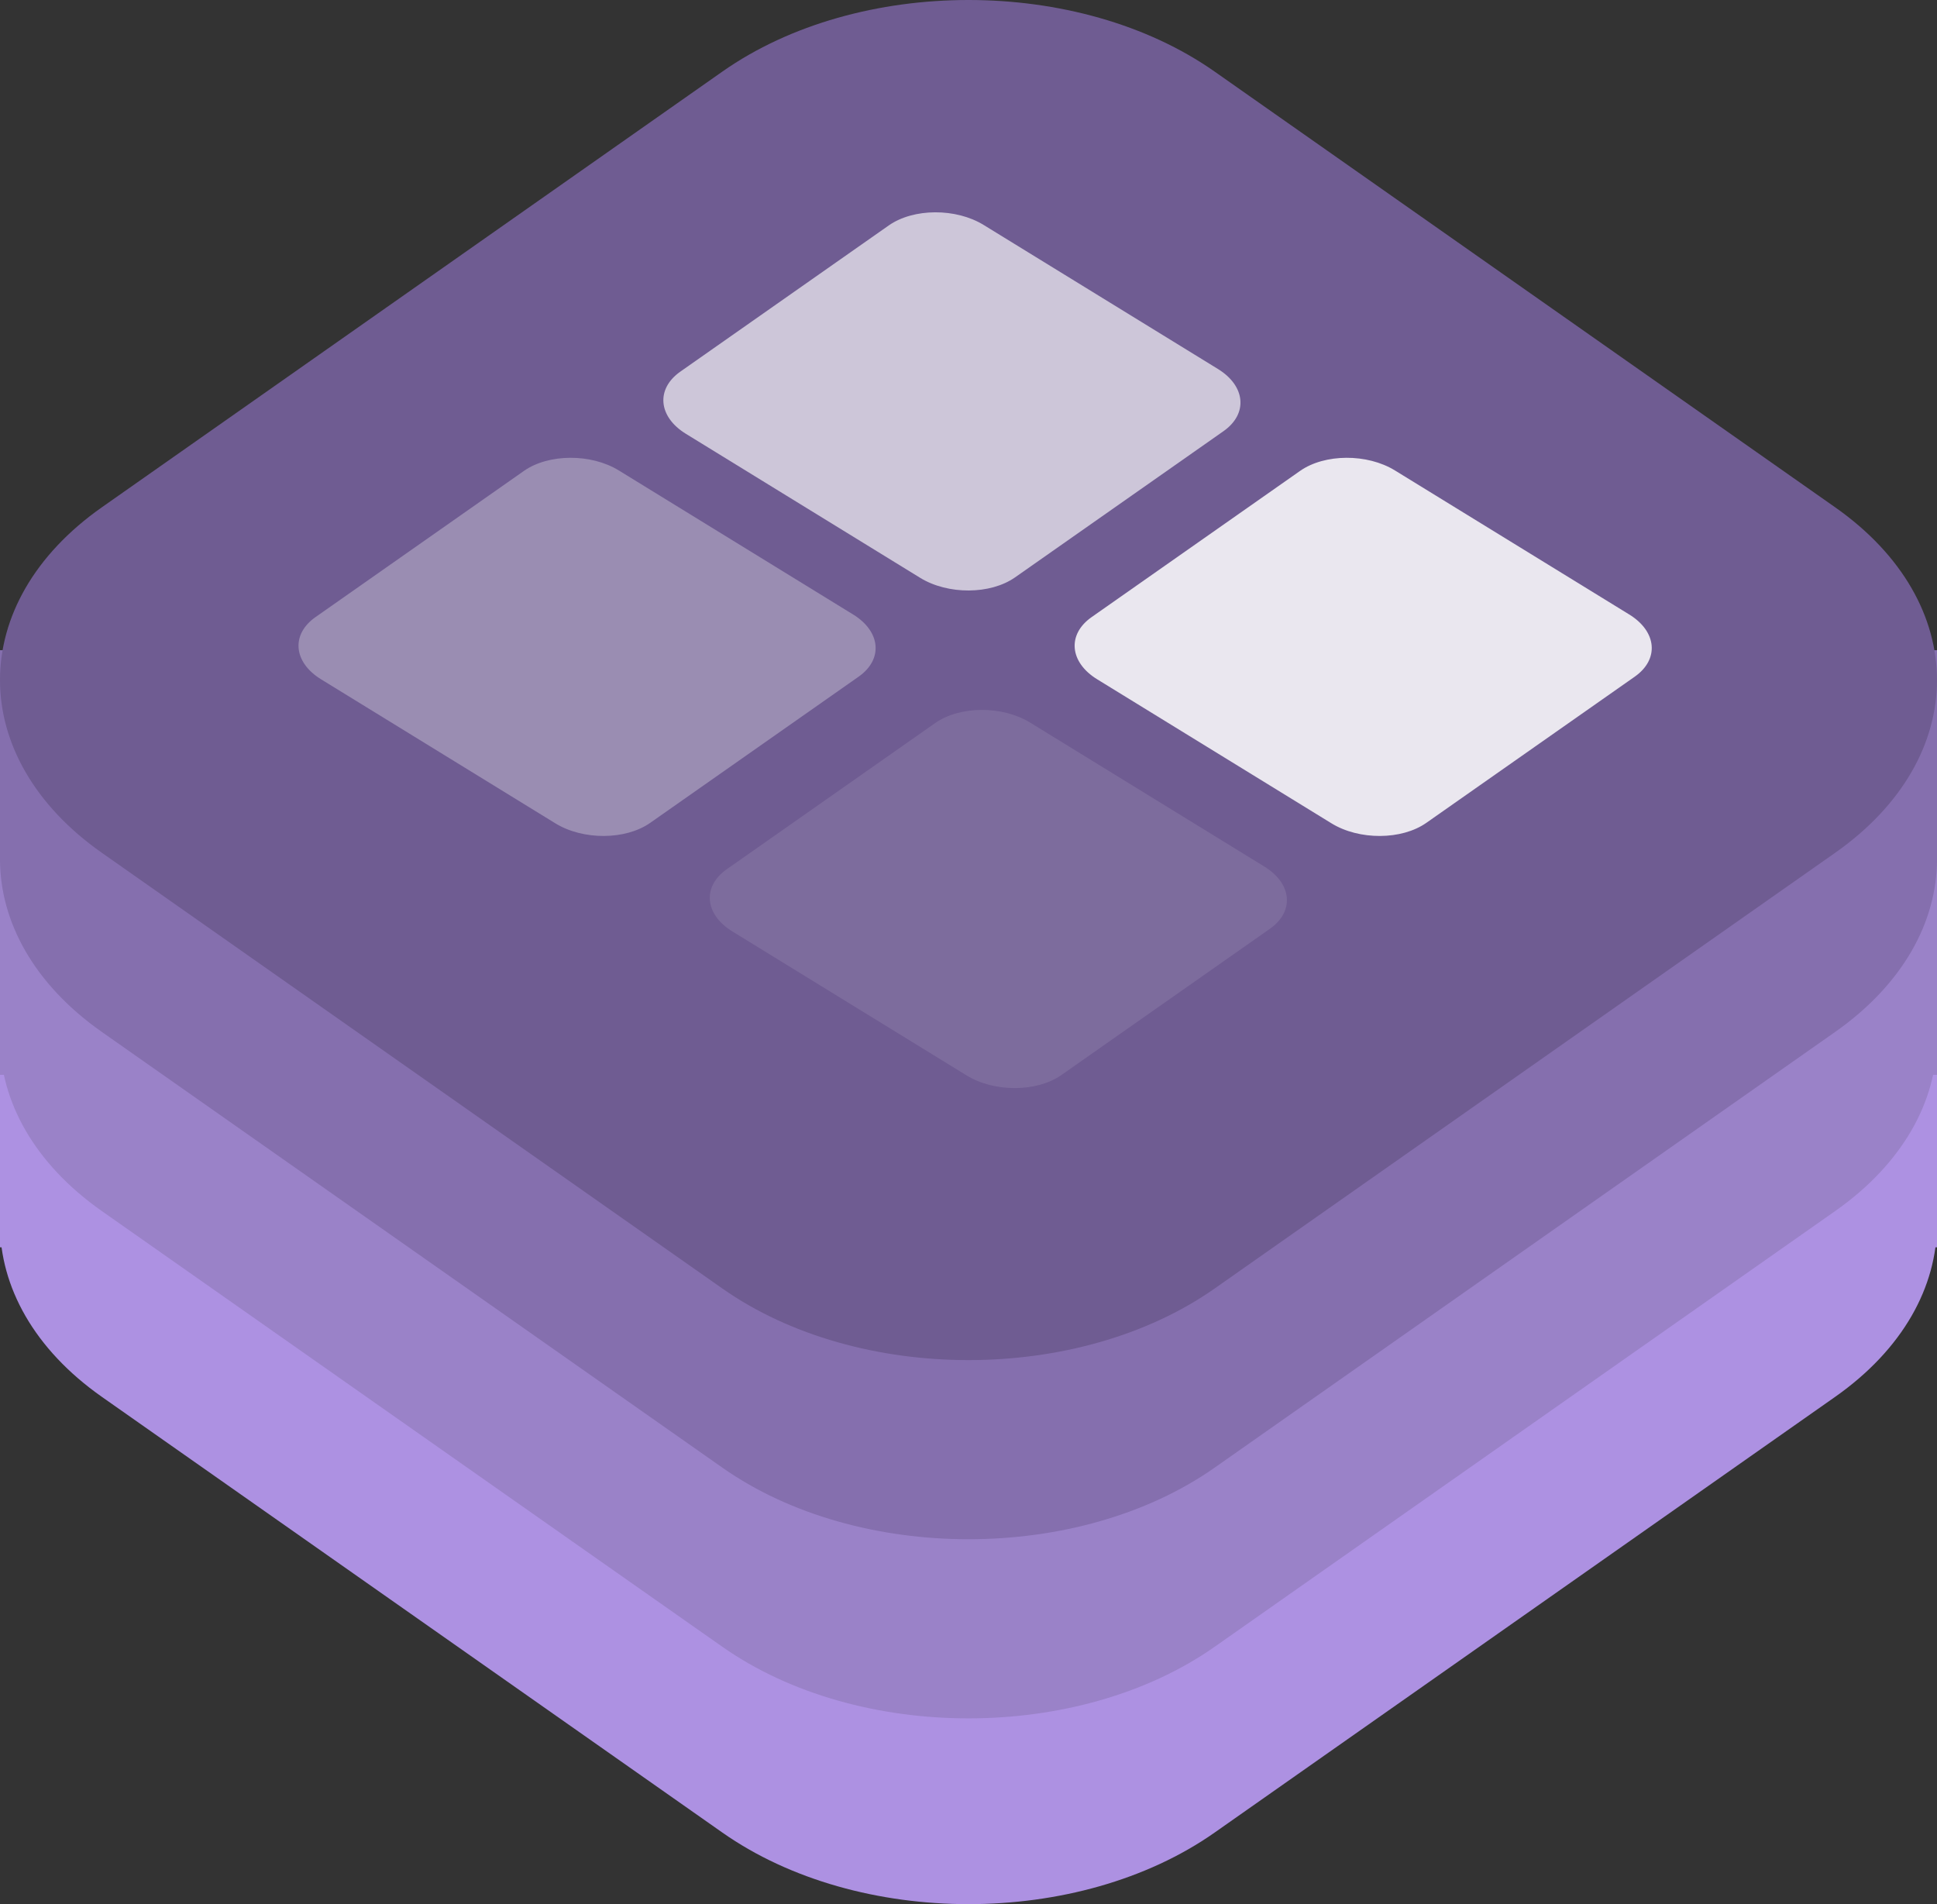 <?xml version="1.0" encoding="UTF-8"?>
<svg width="292px" height="287px" viewBox="0 0 292 287" version="1.1" xmlns="http://www.w3.org/2000/svg" xmlns:xlink="http://www.w3.org/1999/xlink">
    <rect x="0" y="0" width="292" height="287" fill="#333333" stroke="none"/>
    <!-- Generator: Sketch 48.1 (47250) - http://www.bohemiancoding.com/sketch -->
    <title>Group</title>
    <desc>Created with Sketch.</desc>
    <defs></defs>
    <g id="Artboard" stroke="none" stroke-width="1" fill="none" fill-rule="evenodd" transform="translate(-53, -30)">
        <g id="Group-2" transform="translate(53, 30)">
            <g id="Group">
                <rect id="Spacing" fill="#D8D8D8" x="141" y="205" width="12" height="27"></rect>
                <path d="M15.369,158.451 L108.896,92.79 C129.388,78.403 162.612,78.403 183.104,92.79 L276.631,158.451 C297.123,172.838 297.123,196.162 276.631,210.549 L183.104,276.21 C162.612,290.597 129.388,290.597 108.896,276.21 L15.369,210.549 C-5.123,196.162 -5.123,172.838 15.369,158.451 Z" id="Rectangle" fill="#AD91E2"></path>
                <rect id="Rectangle-2" fill="#AD91E2" x="0" y="156" width="35" height="32"></rect>
                <rect id="Rectangle-2" fill="#AD91E2" x="257" y="156" width="35" height="32"></rect>
                <path d="M15.369,130.451 L108.896,64.79 C129.388,50.403 162.612,50.403 183.104,64.79 L276.631,130.451 C297.123,144.838 297.123,168.162 276.631,182.549 L183.104,248.21 C162.612,262.597 129.388,262.597 108.896,248.21 L15.369,182.549 C-5.123,168.162 -5.123,144.838 15.369,130.451 Z" id="Rectangle" fill="#9A82C8"></path>
                <rect id="Rectangle-2" fill="#9A82C8" x="0" y="130" width="35" height="32"></rect>
                <rect id="Rectangle-2" fill="#9A82C8" x="257" y="130" width="35" height="32"></rect>
                <path d="M15.369,103.451 L108.896,37.79 C129.388,23.403 162.612,23.403 183.104,37.79 L276.631,103.451 C297.123,117.838 297.123,141.162 276.631,155.549 L183.104,221.21 C162.612,235.597 129.388,235.597 108.896,221.21 L15.369,155.549 C-5.123,141.162 -5.123,117.838 15.369,103.451 Z" id="Rectangle" fill="#856FAE"></path>
                <rect id="Rectangle-2" fill="#856FAE" x="0" y="98" width="35" height="32"></rect>
                <rect id="Rectangle-2" fill="#856FAE" x="257" y="98" width="35" height="32"></rect>
                <path d="M15.369,76.451 L108.896,10.79 C129.388,-3.597 162.612,-3.597 183.104,10.79 L276.631,76.451 C297.123,90.838 297.123,114.162 276.631,128.549 L183.104,194.21 C162.612,208.597 129.388,208.597 108.896,194.21 L15.369,128.549 C-5.123,114.162 -5.123,90.838 15.369,76.451 Z" id="Logo" fill="#6F5C92"></path>
                <path d="M47.562,93.011 L78.983,70.976 C82.702,68.369 89.105,68.337 93.285,70.907 L128.603,92.615 C132.783,95.184 133.157,99.381 129.438,101.989 L98.017,124.024 C94.298,126.631 87.895,126.663 83.715,124.093 L48.397,102.385 C44.217,99.816 43.843,95.619 47.562,93.011 Z" id="Rectangle-4" fill="#FFFFFF" opacity="0.3"></path>
                <path d="M102.562,56.011 L133.983,33.976 C137.702,31.369 144.105,31.337 148.285,33.907 L183.603,55.615 C187.783,58.184 188.157,62.381 184.438,64.989 L153.017,87.024 C149.298,89.631 142.895,89.663 138.715,87.093 L103.397,65.385 C99.217,62.816 98.843,58.619 102.562,56.011 Z" id="Rectangle-4-Copy" fill="#FFFFFF" opacity="0.65"></path>
                <path d="M109.562,131.011 L140.983,108.976 C144.702,106.369 151.105,106.337 155.285,108.907 L190.603,130.615 C194.783,133.184 195.157,137.381 191.438,139.989 L160.017,162.024 C156.298,164.631 149.895,164.663 145.715,162.093 L110.397,140.385 C106.217,137.816 105.843,133.619 109.562,131.011 Z" id="Rectangle-4-Copy-3" fill="#FFFFFF" opacity="0.1"></path>
                <path d="M164.562,93.011 L195.983,70.976 C199.702,68.369 206.105,68.337 210.285,70.907 L245.603,92.615 C249.783,95.184 250.157,99.381 246.438,101.989 L215.017,124.024 C211.298,126.631 204.895,126.663 200.715,124.093 L165.397,102.385 C161.217,99.816 160.843,95.619 164.562,93.011 Z" id="Rectangle-4-Copy-2" fill="#FFFFFF" opacity="0.85"></path>
            </g>
        </g>
    </g>
</svg>